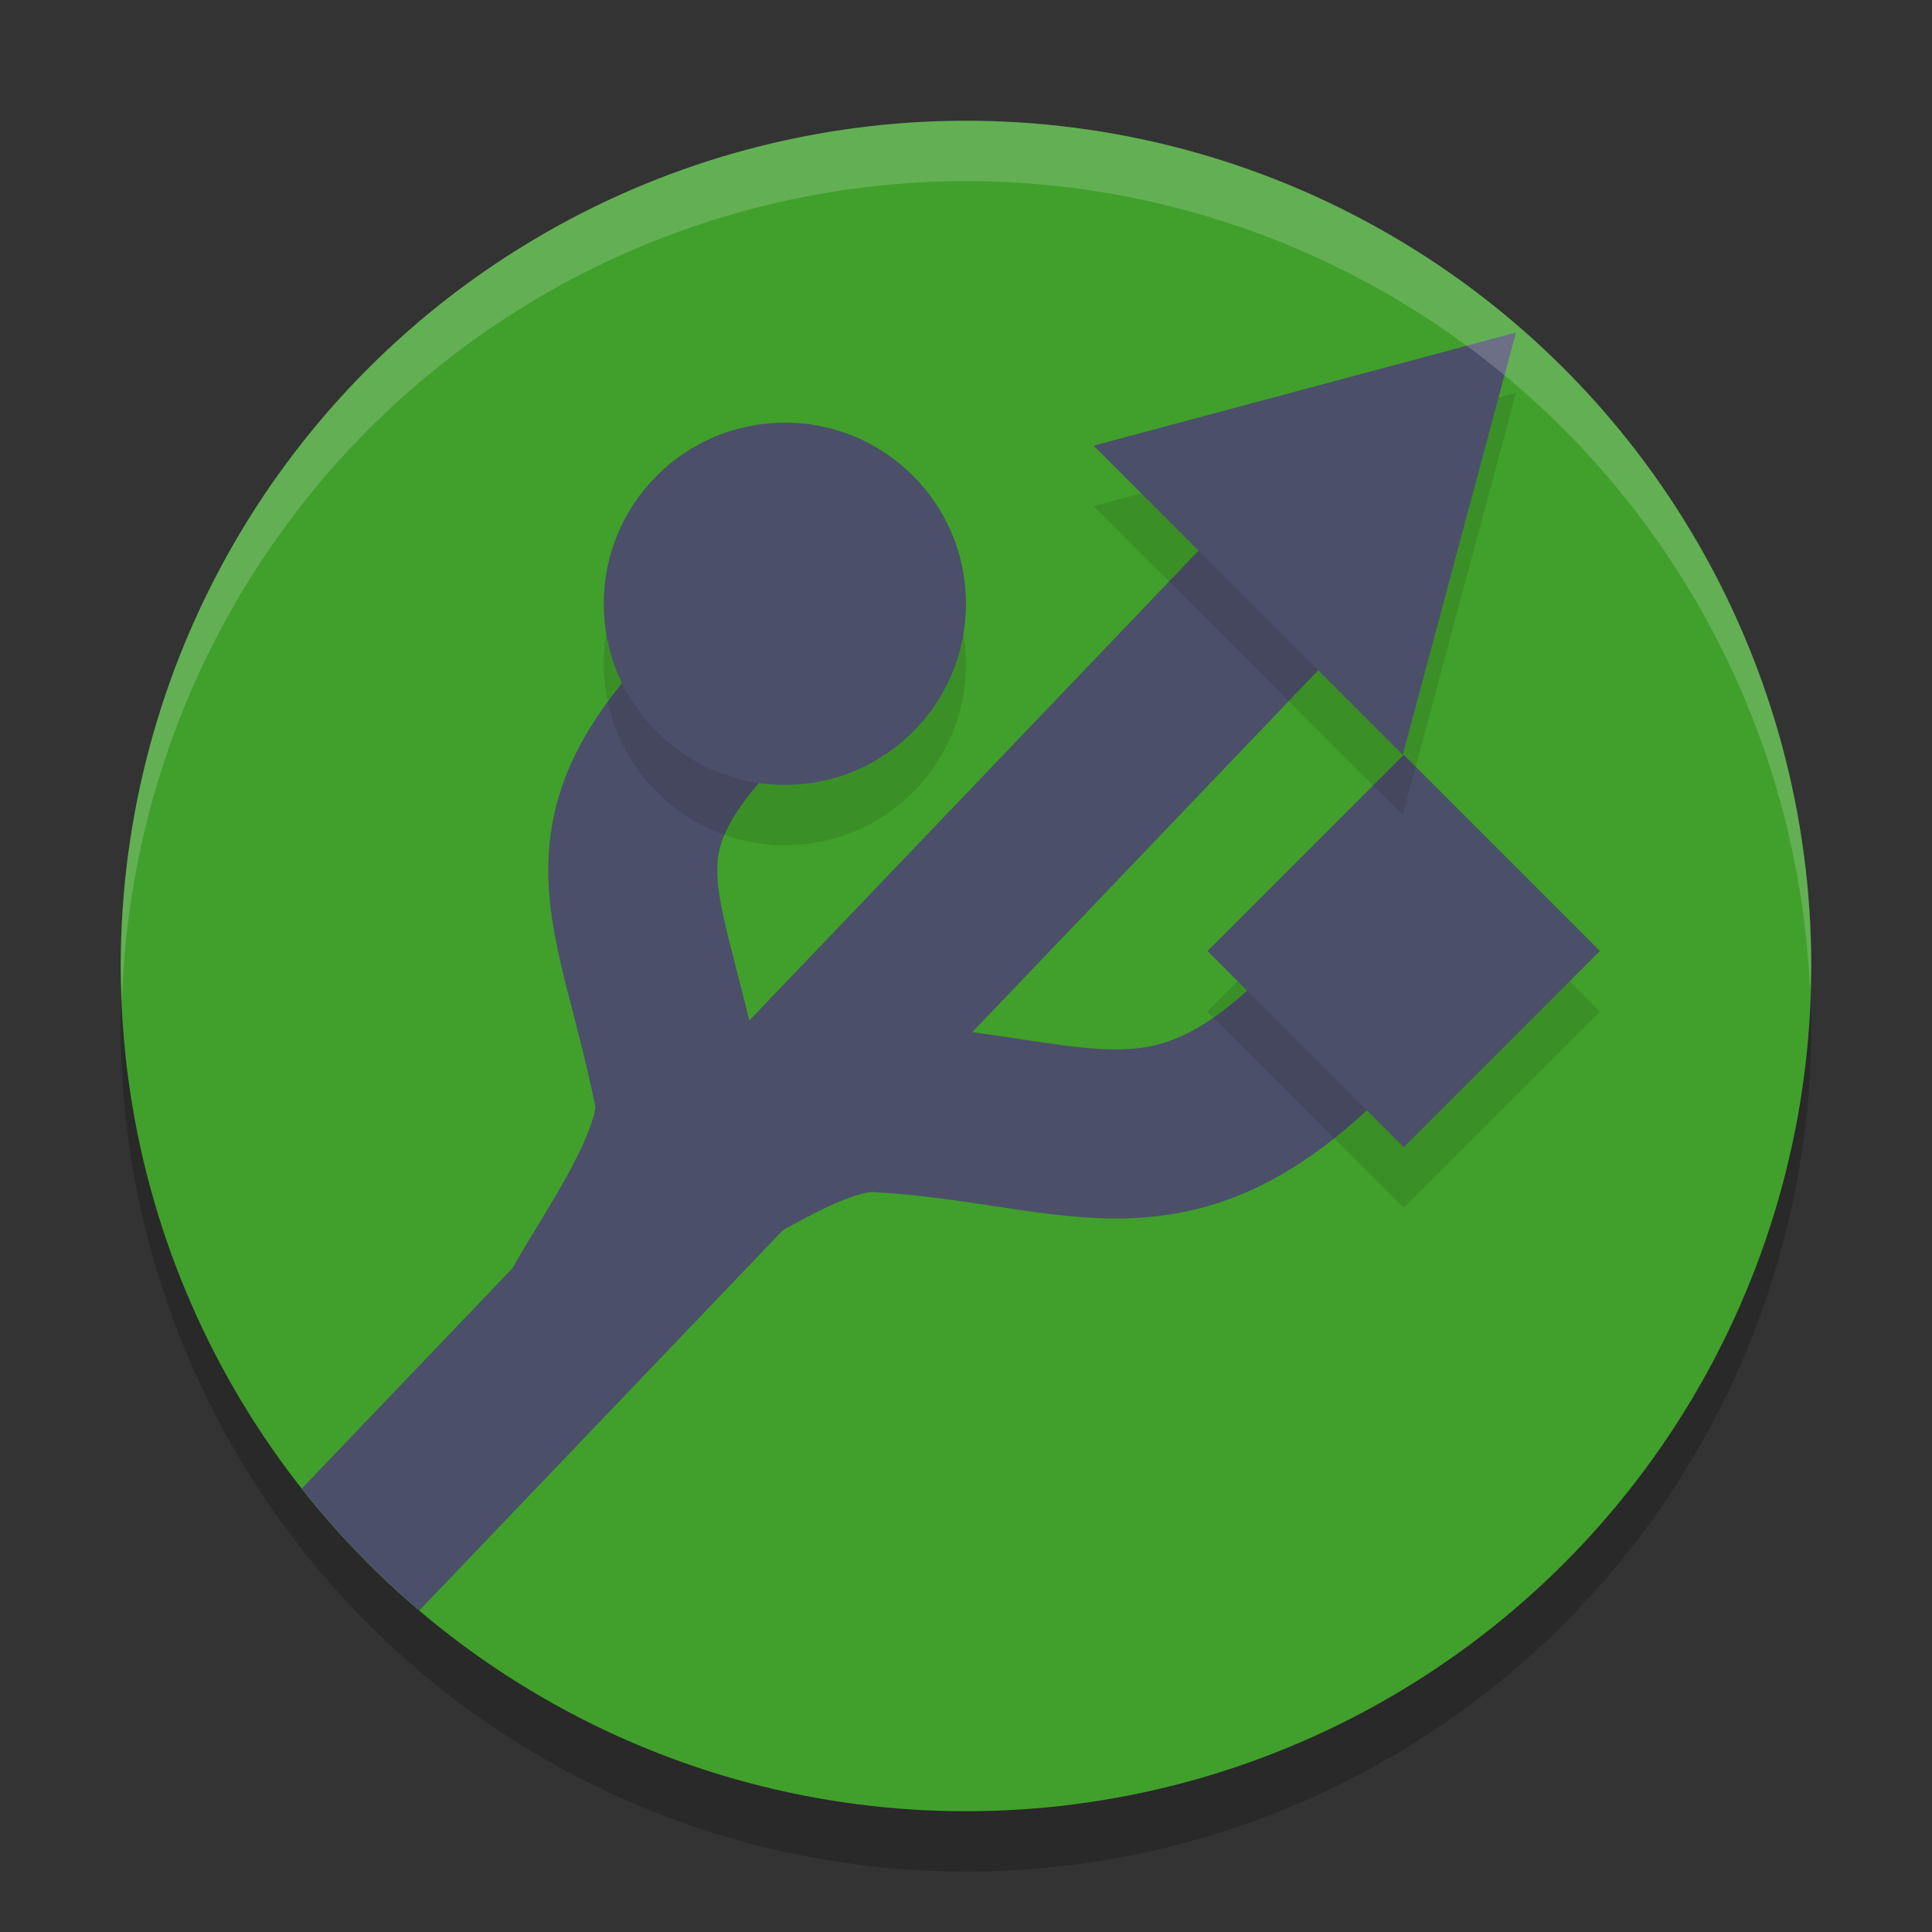 <svg xmlns="http://www.w3.org/2000/svg" width="32" height="32" version="1.1">
 <rect width="100%" height="100%" fill="#333333" stroke="none"/>
 <circle style="opacity:0.2" cx="16" cy="17" r="14"/>
 <circle style="fill:#40a02b" cx="16" cy="16" r="14"/>
 <path style="fill:#4c4f69" d="M 21.317,7.588 5,24.654 A 14,14 0 0 0 6.945,26.675 L 23.342,9.524 Z"/>
 <path style="fill:none;stroke:#4c4f69;stroke-width:2.8" d="M 9.533,22.178 C 9.406,21.805 11.497,19.369 11.24,18.087 10.537,14.584 9.403,13.776 12.824,10.749"/>
 <path style="fill:none;stroke:#4c4f69;stroke-width:2.8" d="m 11.415,19.491 c 0.373,0.127 1.947,-1.214 3.135,-1.145 3.567,0.209 4.967,1.556 7.994,-1.865"/>
 <circle style="opacity:0.1" cx="13" cy="11" r="3"/>
 <circle style="fill:#4c4f69" cx="13" cy="10" r="3"/>
 <rect style="opacity:0.1" width="4.596" height="4.596" x="25.99" y="-6.89" transform="rotate(45)"/>
 <rect style="fill:#4c4f69" width="4.596" height="4.596" x="25.28" y="-7.6" transform="rotate(45)"/>
 <path style="opacity:0.1" transform="matrix(0.594,0.343,-0.343,0.594,39.151,21.34)" d="M -28.542,-8.489 -25.809,1.71 -36.008,-1.023 Z"/>
 <path style="fill:#4c4f69" transform="matrix(0.594,0.343,-0.343,0.594,39.151,20.34)" d="M -28.542,-8.489 -25.809,1.71 -36.008,-1.023 Z"/>
 <path style="fill:#eff1f5;opacity:0.2" d="M 16 2 A 14 14 0 0 0 2 16 A 14 14 0 0 0 2.021 16.586 A 14 14 0 0 1 16 3 A 14 14 0 0 1 29.979 16.414 A 14 14 0 0 0 30 16 A 14 14 0 0 0 16 2 z"/>
</svg>
